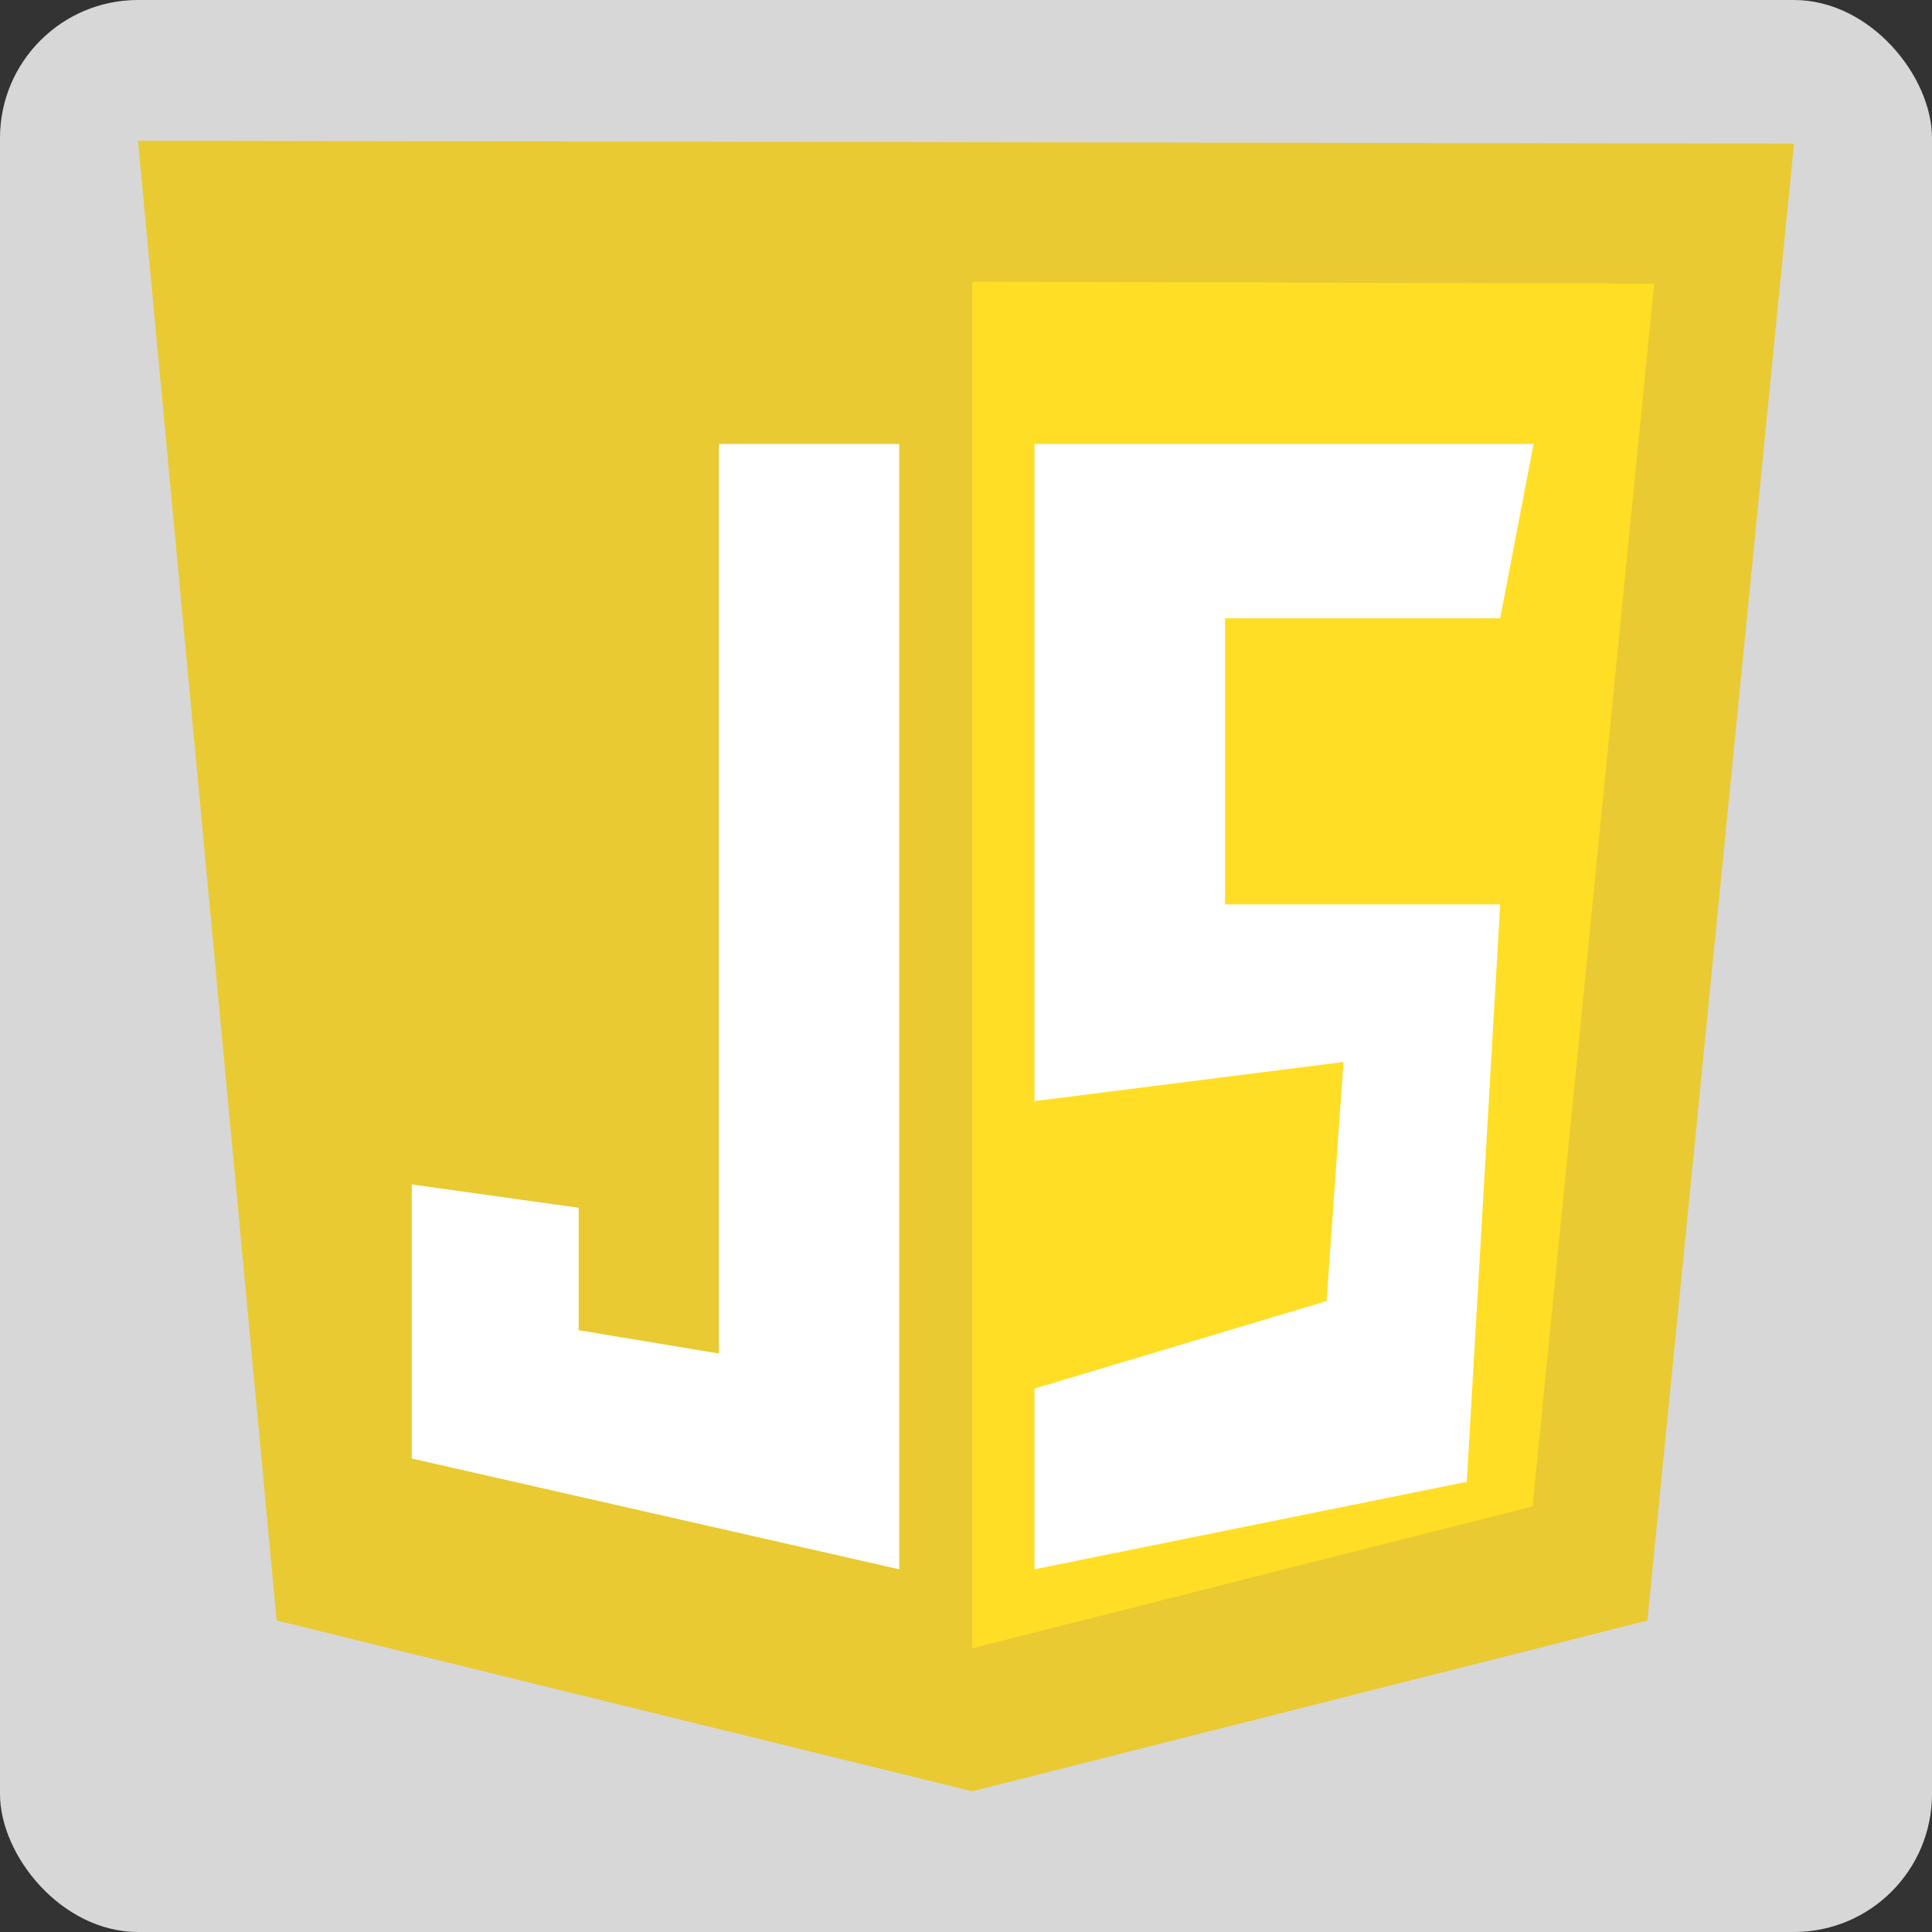 <svg width="56" height="56" viewBox="0 0 56 56" fill="none" xmlns="http://www.w3.org/2000/svg">
<rect x="0" y="0" width="56" height="56" fill="#333333" stroke="none"/>
<rect width="56" height="56" rx="4" fill="#D7D7D7"/>
<g clip-path="url(#clip0_18_29)">
<path d="M8.019 46.972L4 4.08L52 4.166L47.75 46.972L28.181 51.92L8.019 46.972Z" fill="#E9CA32"/>
<path d="M28.181 47.777V8.165L47.948 8.223L44.423 43.663L28.181 47.777Z" fill="#FFDE25"/>
<path d="M26.065 12.868H20.839V39.233L16.774 38.557V35.008L11.935 34.332V42.276L26.065 45.487V12.868ZM29.985 12.868H44.452L43.484 17.922H35.507V26.214H43.484L42.516 42.952L29.985 45.487V40.248L38.452 37.712L38.941 30.783L29.985 31.916V12.868Z" fill="white"/>
</g>
<defs>
<clipPath id="clip0_18_29">
<rect width="48" height="48" fill="white" transform="translate(4 4)"/>
</clipPath>
</defs>
</svg>

